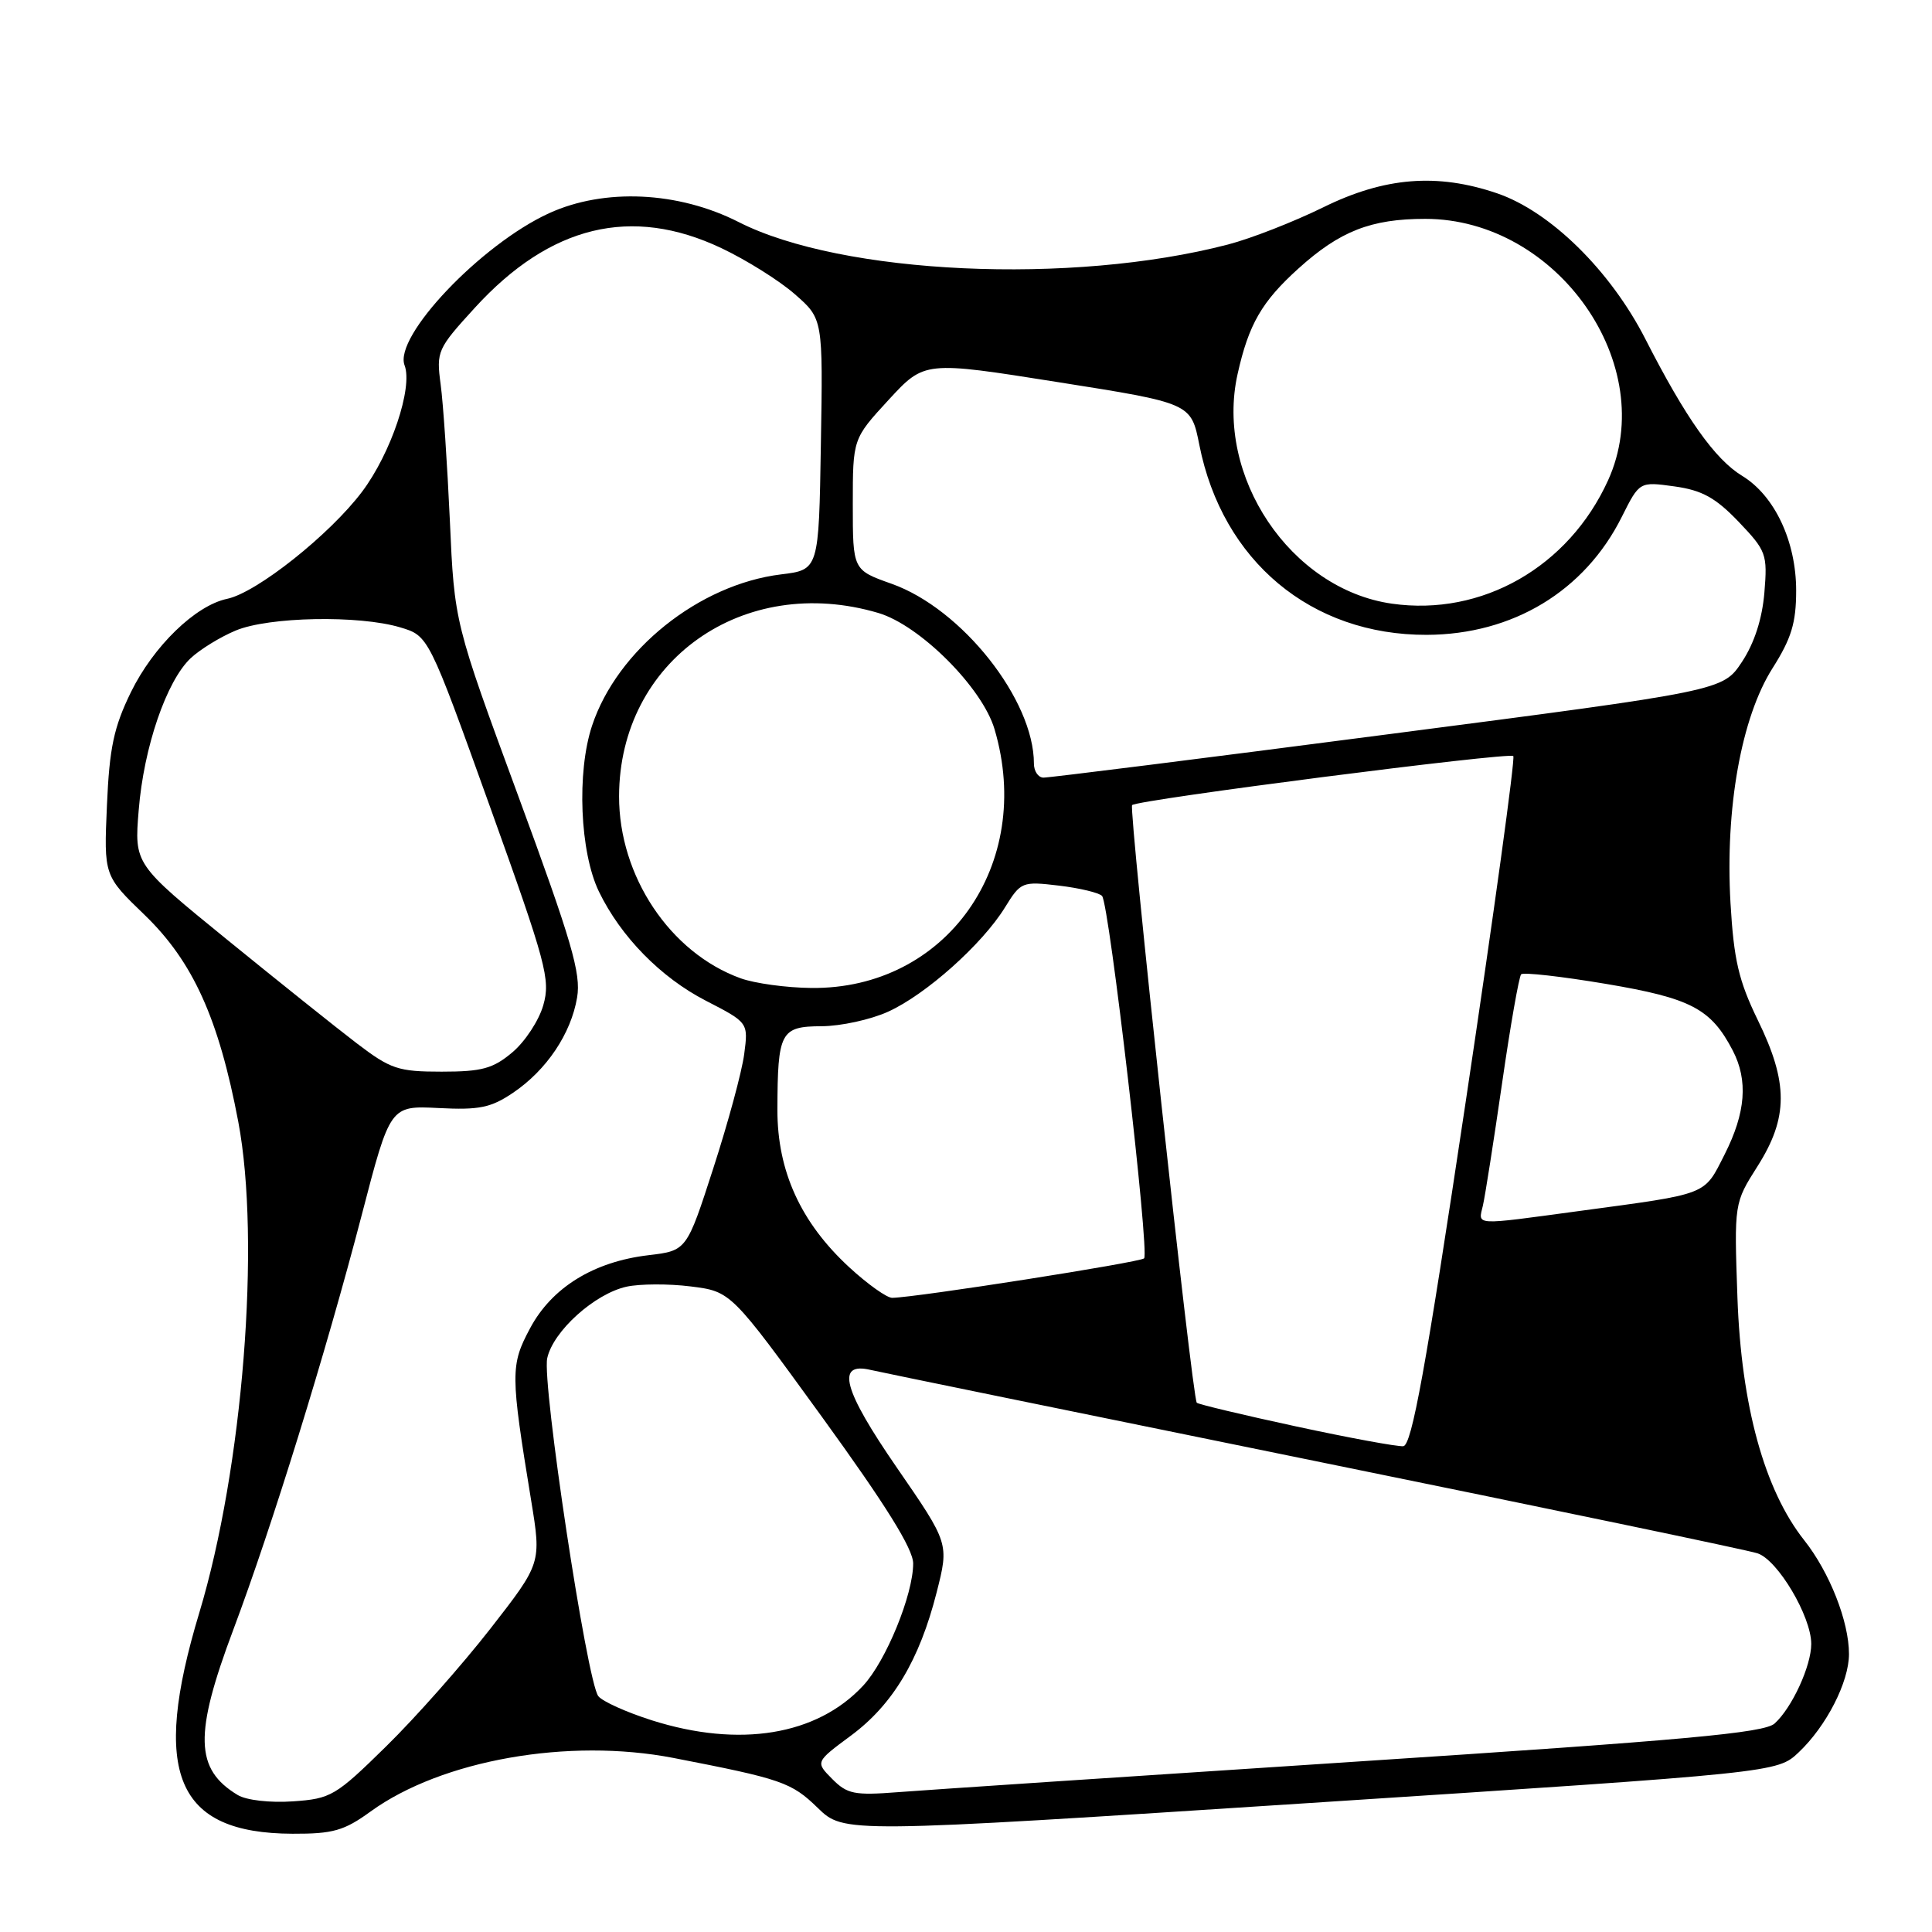 <?xml version="1.0" encoding="UTF-8" standalone="no"?>
<!DOCTYPE svg PUBLIC "-//W3C//DTD SVG 1.1//EN" "http://www.w3.org/Graphics/SVG/1.1/DTD/svg11.dtd" >
<svg xmlns="http://www.w3.org/2000/svg" xmlns:xlink="http://www.w3.org/1999/xlink" version="1.1" viewBox="0 0 256 256">
 <g >
 <path fill="currentColor"
d=" M 49.11 240.03 C 58.53 233.21 75.34 230.24 89.25 232.94 C 103.57 235.72 104.86 236.16 108.34 239.54 C 111.81 242.92 111.81 242.92 173.66 238.90 C 235.50 234.88 235.50 234.88 238.34 232.19 C 242.01 228.72 245.00 222.87 245.00 219.17 C 245.00 214.86 242.43 208.33 239.06 204.08 C 233.80 197.43 230.73 186.28 230.22 171.96 C 229.78 159.42 229.78 159.42 232.89 154.52 C 236.97 148.08 236.98 143.47 232.91 135.15 C 230.38 129.94 229.74 127.19 229.30 119.66 C 228.58 107.11 230.73 95.07 234.87 88.54 C 237.37 84.60 238.00 82.53 238.00 78.26 C 238.00 71.73 235.15 65.67 230.84 63.05 C 227.23 60.85 223.36 55.39 218.02 44.92 C 213.38 35.84 205.41 28.01 198.36 25.61 C 190.43 22.91 183.45 23.47 175.32 27.48 C 171.43 29.39 165.76 31.61 162.71 32.40 C 142.04 37.79 111.55 36.39 97.87 29.42 C 89.88 25.36 80.08 24.90 72.74 28.26 C 63.73 32.39 52.14 44.59 53.61 48.41 C 54.73 51.35 51.81 60.06 47.98 65.15 C 43.70 70.84 34.01 78.54 30.09 79.35 C 25.89 80.23 20.33 85.63 17.35 91.71 C 15.08 96.36 14.50 99.08 14.17 106.71 C 13.76 116.03 13.76 116.03 19.19 121.26 C 25.57 127.43 28.98 134.96 31.57 148.62 C 34.57 164.49 32.18 194.54 26.41 213.69 C 19.98 235.00 23.32 242.92 38.76 242.98 C 44.13 243.00 45.60 242.58 49.11 240.03 Z  M 31.50 237.85 C 25.82 234.43 25.70 229.82 30.92 215.93 C 36.00 202.41 43.17 179.27 47.93 161.00 C 51.70 146.50 51.70 146.50 58.10 146.82 C 63.49 147.10 65.05 146.78 67.98 144.80 C 72.42 141.80 75.66 136.98 76.47 132.17 C 77.01 129.00 75.75 124.70 68.66 105.44 C 60.21 82.50 60.21 82.50 59.61 69.00 C 59.27 61.58 58.73 53.45 58.39 50.95 C 57.80 46.54 57.95 46.22 62.93 40.77 C 72.91 29.85 83.67 27.24 95.57 32.87 C 98.91 34.45 103.31 37.21 105.34 39.00 C 109.05 42.25 109.05 42.25 108.77 58.87 C 108.50 75.50 108.50 75.50 103.49 76.11 C 92.63 77.44 81.78 86.12 78.45 96.16 C 76.40 102.34 76.84 112.93 79.36 118.14 C 82.26 124.12 87.55 129.52 93.53 132.60 C 99.16 135.50 99.16 135.50 98.61 139.68 C 98.31 141.98 96.47 148.78 94.52 154.79 C 90.99 165.72 90.99 165.72 85.93 166.32 C 78.66 167.18 73.12 170.60 70.24 176.00 C 67.62 180.90 67.63 182.02 70.38 198.82 C 71.74 207.13 71.74 207.13 64.97 215.82 C 61.25 220.59 55.04 227.61 51.16 231.41 C 44.47 237.98 43.86 238.34 38.81 238.69 C 35.78 238.90 32.64 238.54 31.50 237.85 Z  M 110.27 235.72 C 108.04 233.47 108.04 233.47 112.75 229.98 C 118.30 225.87 121.83 219.97 124.11 211.00 C 125.76 204.51 125.76 204.51 118.83 194.46 C 111.72 184.15 110.72 180.43 115.35 181.52 C 116.53 181.80 142.93 187.20 174.00 193.54 C 205.07 199.87 231.57 205.39 232.87 205.82 C 235.55 206.68 240.00 214.18 240.00 217.83 C 240.00 220.75 237.45 226.29 235.15 228.37 C 233.76 229.63 223.27 230.58 179.47 233.44 C 149.78 235.38 122.58 237.19 119.00 237.47 C 113.21 237.92 112.26 237.73 110.27 235.72 Z  M 86.37 227.95 C 83.00 226.88 79.81 225.44 79.28 224.75 C 77.77 222.81 71.79 183.24 72.51 179.97 C 73.29 176.38 78.80 171.42 83.03 170.49 C 84.78 170.11 88.60 170.09 91.53 170.46 C 96.86 171.13 96.86 171.13 108.93 187.77 C 117.40 199.46 121.00 205.24 121.00 207.17 C 121.00 211.30 117.39 220.12 114.37 223.36 C 108.25 229.95 97.98 231.63 86.37 227.95 Z  M 171.70 189.00 C 164.66 187.48 158.76 186.07 158.58 185.87 C 157.96 185.18 149.53 107.14 150.01 106.68 C 150.77 105.96 199.97 99.64 200.52 100.18 C 200.79 100.45 197.94 121.11 194.20 146.08 C 188.90 181.42 187.07 191.52 185.94 191.63 C 185.15 191.70 178.74 190.52 171.70 189.00 Z  M 112.53 167.92 C 106.10 161.99 103.00 155.19 103.01 147.05 C 103.04 136.74 103.42 136.00 108.87 135.98 C 111.41 135.97 115.39 135.10 117.69 134.05 C 122.68 131.79 130.14 125.13 133.15 120.26 C 135.26 116.84 135.43 116.77 140.33 117.35 C 143.09 117.68 145.65 118.30 146.03 118.72 C 146.99 119.81 152.34 165.99 151.60 166.74 C 151.07 167.27 121.56 171.90 118.23 171.97 C 117.53 171.99 114.96 170.16 112.53 167.92 Z  M 196.49 159.75 C 196.78 158.51 197.92 151.23 199.03 143.56 C 200.13 135.90 201.28 129.39 201.56 129.10 C 201.85 128.81 206.91 129.38 212.80 130.37 C 224.07 132.27 226.71 133.65 229.60 139.20 C 231.65 143.16 231.32 147.43 228.53 152.95 C 225.74 158.45 226.55 158.13 209.22 160.47 C 195.12 162.38 195.86 162.42 196.49 159.75 Z  M 47.28 138.25 C 44.58 136.19 36.84 130.00 30.08 124.50 C 17.79 114.50 17.79 114.50 18.38 107.34 C 19.05 99.01 22.06 90.23 25.27 87.21 C 26.51 86.05 29.19 84.40 31.23 83.55 C 35.60 81.72 47.57 81.49 53.03 83.13 C 56.79 84.25 56.79 84.25 64.92 106.88 C 72.39 127.68 72.96 129.80 71.99 133.19 C 71.42 135.21 69.57 138.03 67.89 139.44 C 65.33 141.60 63.85 142.00 58.52 142.00 C 52.76 142.00 51.77 141.67 47.28 138.25 Z  M 98.14 129.63 C 88.79 126.25 82.01 116.09 82.03 105.50 C 82.07 87.55 98.50 75.93 116.38 81.22 C 121.88 82.84 130.16 91.12 131.78 96.62 C 137.09 114.56 125.37 131.11 107.50 130.91 C 104.20 130.88 99.99 130.30 98.14 129.63 Z  M 137.00 101.18 C 137.00 92.72 127.46 80.67 118.16 77.36 C 113.00 75.53 113.00 75.53 113.00 66.84 C 113.00 58.14 113.00 58.14 117.75 52.98 C 122.50 47.83 122.50 47.83 140.16 50.63 C 157.82 53.42 157.82 53.42 158.92 58.96 C 161.97 74.34 173.74 84.17 189.05 84.12 C 200.46 84.08 209.99 78.32 214.90 68.48 C 217.24 63.81 217.24 63.81 221.87 64.45 C 225.53 64.96 227.31 65.94 230.37 69.13 C 234.05 72.99 234.21 73.42 233.79 78.53 C 233.50 82.00 232.46 85.22 230.82 87.70 C 228.29 91.53 228.29 91.53 183.89 97.30 C 159.48 100.48 138.94 103.06 138.25 103.04 C 137.56 103.02 137.00 102.18 137.00 101.18 Z  M 184.44 79.99 C 171.01 78.08 160.95 63.11 163.99 49.55 C 165.46 42.96 167.20 39.96 172.05 35.58 C 177.54 30.62 181.67 29.00 188.85 29.00 C 206.39 29.00 219.98 48.44 213.08 63.64 C 207.86 75.13 196.37 81.69 184.44 79.99 Z "/>
</g>
</svg>